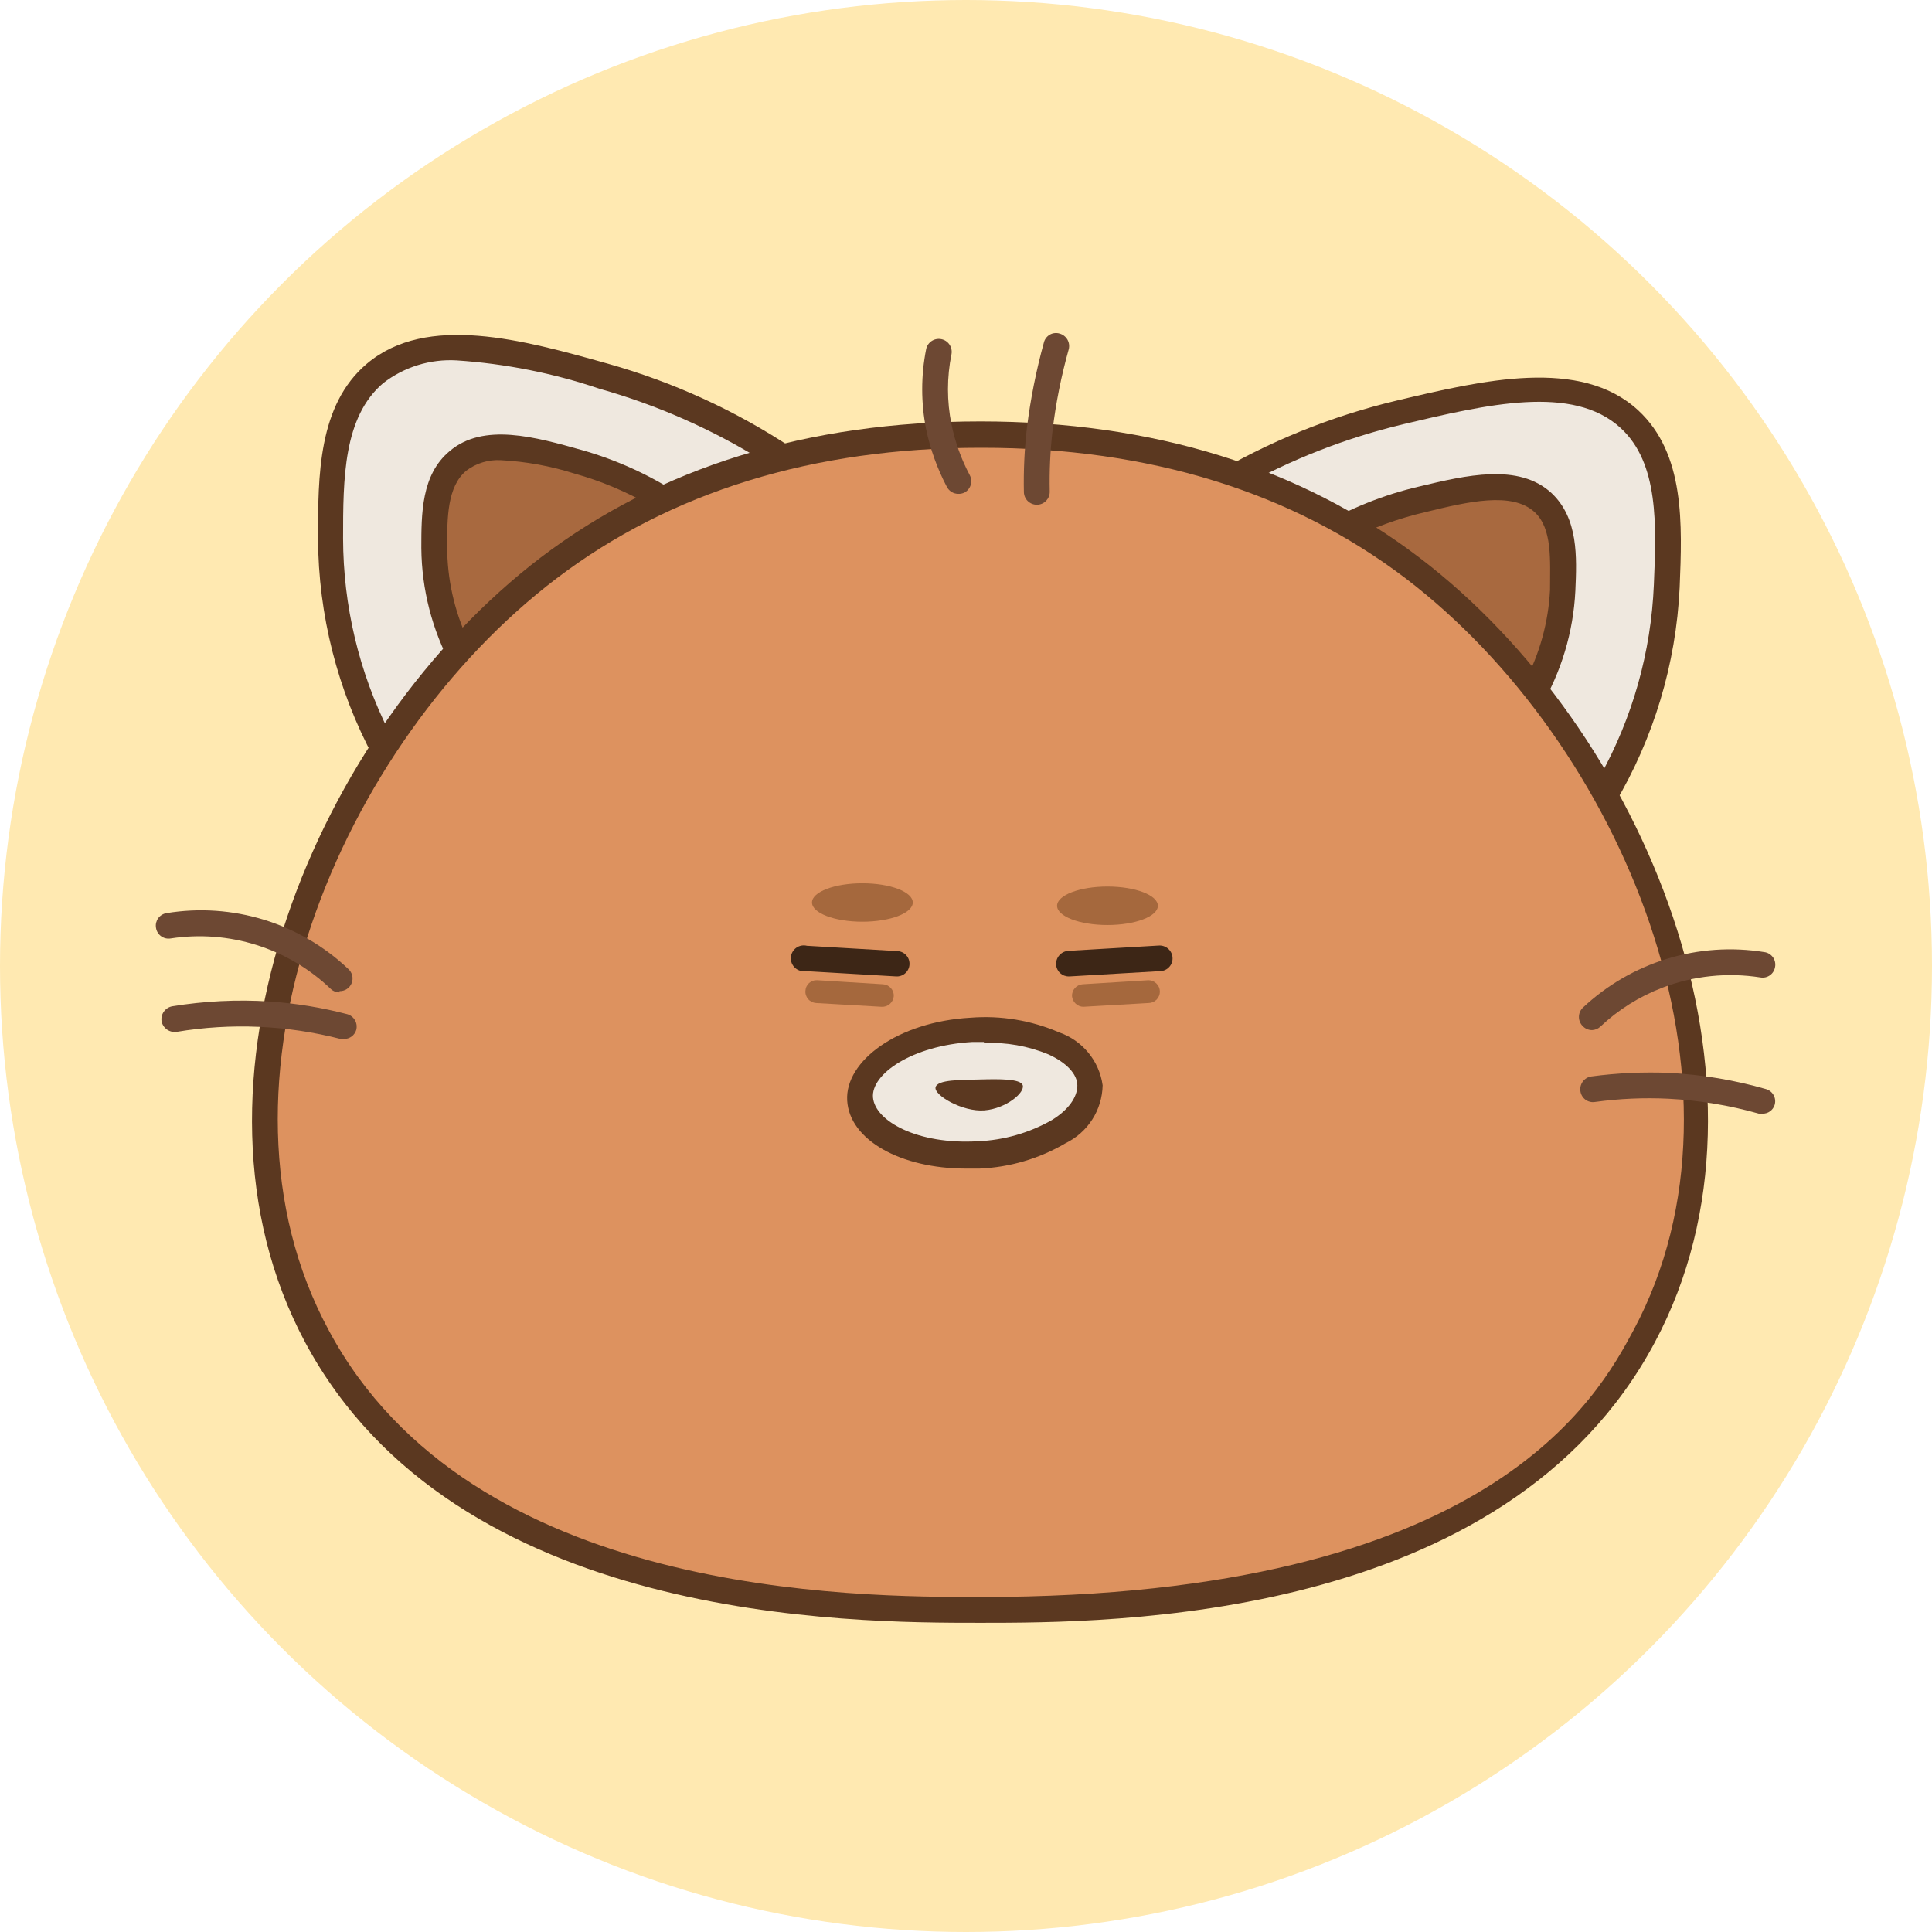 <svg width="62" height="62" viewBox="0 0 62 62" fill="none" xmlns="http://www.w3.org/2000/svg">
<circle cx="31" cy="31" r="31" fill="#FFE9B1"/>
<path d="M12.318 24.119L25.14 14.719C23.358 13.547 21.407 12.656 19.355 12.078C16.641 11.315 13.757 10.494 12.042 11.989C10.62 13.191 10.62 15.336 10.612 17.278C10.614 19.664 11.2 22.012 12.318 24.119Z" fill="#EFE8DF"/>
<path d="M12.221 24.729L11.993 24.314C10.831 22.151 10.217 19.735 10.206 17.278C10.206 15.271 10.206 12.996 11.774 11.672C13.7 10.047 16.787 10.908 19.509 11.672C21.603 12.261 23.593 13.171 25.408 14.37L25.904 14.694L12.221 24.729ZM14.658 11.566C13.808 11.516 12.968 11.775 12.294 12.298C11.018 13.386 11.01 15.361 11.01 17.278C11.014 19.437 11.52 21.565 12.489 23.494L24.408 14.743C22.799 13.753 21.06 12.99 19.241 12.476C17.759 11.976 16.219 11.67 14.658 11.566Z" fill="#5B3820"/>
<path d="M14.853 21.186L21.613 16.238C20.677 15.617 19.649 15.145 18.567 14.841C17.137 14.443 15.609 14.028 14.691 14.792C13.935 15.426 13.935 16.555 13.935 17.587C13.943 18.844 14.258 20.079 14.853 21.186Z" fill="#A8693F"/>
<path d="M14.715 21.804L14.496 21.381C13.866 20.215 13.532 18.912 13.521 17.587C13.521 16.482 13.521 15.239 14.423 14.483C15.512 13.549 17.193 14.028 18.672 14.443C19.796 14.761 20.864 15.249 21.841 15.889L22.337 16.214L14.715 21.804ZM16.072 14.768C15.672 14.745 15.277 14.866 14.959 15.109C14.35 15.621 14.35 16.62 14.35 17.546C14.351 18.573 14.576 19.588 15.008 20.52L20.874 16.222C20.108 15.78 19.289 15.436 18.437 15.198C17.67 14.955 16.875 14.81 16.072 14.768Z" fill="#5B3820"/>
<path d="M51.457 25.541L39.033 15.621C40.86 14.511 42.847 13.688 44.924 13.183C47.67 12.533 50.612 11.835 52.237 13.395C53.61 14.662 53.52 16.799 53.439 18.749C53.346 21.142 52.666 23.474 51.457 25.541Z" fill="#EFE8DF"/>
<path d="M51.578 26.159L38.318 15.596L38.83 15.288C40.699 14.174 42.726 13.352 44.843 12.85C47.589 12.2 50.717 11.461 52.57 13.167C54.081 14.565 53.983 16.831 53.902 18.855C53.786 21.306 53.069 23.692 51.814 25.801L51.578 26.159ZM39.773 15.669L51.343 24.916C52.392 23.029 52.985 20.922 53.074 18.765C53.155 16.848 53.236 14.865 52.009 13.736C50.473 12.322 47.711 12.98 45.03 13.614C43.191 14.054 41.422 14.746 39.773 15.669Z" fill="#5B3820"/>
<path d="M49.052 22.503L42.503 17.278C43.466 16.698 44.513 16.27 45.607 16.011C47.053 15.669 48.588 15.304 49.482 16.125C50.205 16.791 50.157 17.92 50.116 18.944C50.056 20.199 49.691 21.421 49.052 22.503Z" fill="#A8693F"/>
<path d="M49.165 23.12L41.78 17.23L42.292 16.921C43.301 16.32 44.397 15.878 45.542 15.613C47.037 15.255 48.735 14.849 49.791 15.824C50.652 16.636 50.603 17.863 50.555 18.96C50.49 20.285 50.102 21.573 49.425 22.714L49.165 23.12ZM43.242 17.343L48.93 21.885C49.412 20.973 49.689 19.966 49.742 18.936C49.742 17.969 49.823 16.97 49.247 16.433C48.515 15.767 47.11 16.1 45.745 16.433C44.877 16.635 44.037 16.941 43.242 17.343Z" fill="#5B3820"/>
<path d="M45.306 18.237C39.797 14.044 33.541 13.955 31.494 13.955C29.446 13.955 23.149 14.036 17.624 18.237C10.694 23.502 5.753 34.625 10.174 42.88C14.87 51.663 27.195 51.663 31.477 51.663C35.759 51.663 48.077 51.663 52.773 42.88C57.177 34.625 52.237 23.494 45.306 18.237Z" fill="#DD925F"/>
<path d="M31.461 52.078C27.293 52.078 14.61 52.078 9.792 43.075C5.372 34.82 10.133 23.396 17.356 17.888C21.167 14.995 25.912 13.524 31.461 13.524C37.002 13.524 41.739 14.995 45.542 17.888C52.765 23.38 57.526 34.804 53.106 43.075C48.312 52.078 35.629 52.078 31.461 52.078ZM31.461 14.37C26.099 14.37 21.516 15.783 17.86 18.562C10.905 23.843 6.298 34.812 10.547 42.685C15.122 51.249 27.439 51.249 31.485 51.249C47.841 51.249 51.286 44.806 52.423 42.685C56.64 34.804 52.033 23.843 45.111 18.562C41.455 15.783 36.88 14.37 31.518 14.37H31.461Z" fill="#5B3820"/>
<path d="M35.54 29.685C36.433 29.685 37.157 29.409 37.157 29.068C37.157 28.727 36.433 28.45 35.54 28.45C34.647 28.45 33.923 28.727 33.923 29.068C33.923 29.409 34.647 29.685 35.54 29.685Z" fill="#A5683D"/>
<path d="M27.675 29.579C28.568 29.579 29.292 29.303 29.292 28.962C29.292 28.621 28.568 28.345 27.675 28.345C26.782 28.345 26.058 28.621 26.058 28.962C26.058 29.303 26.782 29.579 27.675 29.579Z" fill="#A5683D"/>
<path d="M31.421 37.06C33.455 36.94 35.05 35.946 34.985 34.84C34.92 33.733 33.218 32.934 31.184 33.054C29.151 33.174 27.555 34.168 27.62 35.275C27.686 36.381 29.387 37.181 31.421 37.06Z" fill="#EFE8DF"/>
<path d="M30.998 37.501C28.902 37.501 27.26 36.583 27.187 35.316C27.114 34.048 28.812 32.789 31.144 32.659C32.116 32.582 33.093 32.743 33.988 33.13C34.355 33.257 34.679 33.482 34.926 33.782C35.173 34.082 35.332 34.444 35.385 34.828C35.377 35.218 35.262 35.599 35.051 35.927C34.84 36.256 34.542 36.519 34.191 36.689C33.351 37.183 32.402 37.462 31.428 37.501H30.998ZM31.575 33.439H31.193C29.267 33.553 27.943 34.471 28.016 35.226C28.089 35.982 29.454 36.738 31.38 36.624C32.217 36.59 33.033 36.356 33.76 35.941C34.288 35.616 34.573 35.21 34.573 34.836C34.573 34.463 34.215 34.097 33.647 33.837C32.991 33.566 32.284 33.441 31.575 33.471V33.439Z" fill="#5B3820"/>
<path d="M32.818 34.82C32.907 35.056 32.29 35.576 31.591 35.633C30.892 35.69 29.966 35.145 30.023 34.893C30.08 34.641 30.835 34.658 31.453 34.641C32.07 34.625 32.737 34.617 32.818 34.82Z" fill="#5B3820"/>
<path d="M28.755 31.334L25.847 31.164C25.786 31.172 25.725 31.166 25.666 31.148C25.608 31.129 25.555 31.098 25.51 31.056C25.466 31.014 25.431 30.963 25.408 30.907C25.386 30.85 25.376 30.789 25.38 30.728C25.383 30.667 25.4 30.608 25.43 30.554C25.459 30.501 25.5 30.454 25.549 30.418C25.598 30.382 25.655 30.358 25.715 30.346C25.774 30.335 25.836 30.336 25.895 30.351L28.804 30.522C28.858 30.525 28.911 30.539 28.96 30.563C29.009 30.587 29.052 30.62 29.087 30.661C29.123 30.702 29.15 30.749 29.167 30.801C29.184 30.852 29.19 30.907 29.186 30.961C29.178 31.067 29.128 31.166 29.047 31.236C28.967 31.306 28.862 31.341 28.755 31.334Z" fill="#3D2616"/>
<path d="M28.292 32.309L26.188 32.188C26.14 32.184 26.093 32.172 26.05 32.151C26.006 32.129 25.968 32.1 25.936 32.063C25.904 32.027 25.88 31.985 25.865 31.939C25.849 31.894 25.843 31.846 25.847 31.797C25.849 31.75 25.86 31.703 25.881 31.66C25.901 31.617 25.93 31.578 25.965 31.546C26.001 31.515 26.043 31.49 26.088 31.475C26.133 31.459 26.181 31.453 26.229 31.456L28.333 31.586C28.381 31.588 28.428 31.6 28.472 31.62C28.515 31.641 28.554 31.669 28.587 31.705C28.619 31.74 28.644 31.782 28.661 31.827C28.677 31.872 28.684 31.92 28.682 31.968C28.674 32.064 28.629 32.154 28.556 32.217C28.483 32.281 28.389 32.314 28.292 32.309Z" fill="#A5683D"/>
<path d="M34.305 31.334C34.2 31.337 34.098 31.298 34.02 31.227C33.943 31.156 33.897 31.057 33.89 30.953C33.886 30.843 33.924 30.736 33.997 30.654C34.069 30.573 34.171 30.522 34.28 30.514L37.189 30.343C37.243 30.34 37.298 30.347 37.35 30.365C37.401 30.383 37.449 30.411 37.489 30.447C37.53 30.483 37.563 30.527 37.587 30.576C37.611 30.625 37.625 30.679 37.628 30.733C37.631 30.787 37.624 30.841 37.606 30.892C37.588 30.944 37.56 30.99 37.523 31.03C37.487 31.071 37.443 31.103 37.394 31.126C37.345 31.149 37.292 31.162 37.238 31.164L34.329 31.334H34.305Z" fill="#3D2616"/>
<path d="M34.768 32.309C34.675 32.308 34.587 32.272 34.52 32.209C34.452 32.146 34.41 32.06 34.402 31.968C34.398 31.873 34.431 31.779 34.495 31.708C34.559 31.636 34.648 31.593 34.743 31.586L36.856 31.456C36.953 31.456 37.046 31.495 37.114 31.564C37.183 31.632 37.222 31.725 37.222 31.822C37.222 31.919 37.183 32.012 37.114 32.081C37.046 32.149 36.953 32.188 36.856 32.188L34.752 32.309H34.768Z" fill="#A5683D"/>
<path d="M10.897 31.846C10.794 31.849 10.695 31.811 10.62 31.741C9.945 31.093 9.13 30.61 8.238 30.328C7.346 30.047 6.402 29.974 5.477 30.116C5.424 30.125 5.369 30.123 5.316 30.111C5.263 30.099 5.214 30.076 5.17 30.044C5.126 30.013 5.089 29.972 5.061 29.926C5.032 29.88 5.014 29.828 5.006 29.774C4.997 29.721 4.998 29.666 5.01 29.613C5.023 29.561 5.045 29.511 5.077 29.467C5.109 29.423 5.149 29.386 5.196 29.358C5.242 29.33 5.294 29.311 5.347 29.303C6.392 29.132 7.463 29.206 8.475 29.517C9.487 29.829 10.413 30.37 11.181 31.099C11.242 31.155 11.285 31.228 11.304 31.309C11.322 31.39 11.316 31.474 11.285 31.551C11.254 31.628 11.2 31.694 11.131 31.739C11.061 31.785 10.979 31.808 10.897 31.806V31.846Z" fill="#6D4833"/>
<path d="M11.035 33.341H10.929C9.209 32.899 7.416 32.821 5.664 33.114C5.556 33.128 5.446 33.101 5.357 33.038C5.268 32.974 5.206 32.88 5.185 32.773C5.168 32.664 5.194 32.553 5.258 32.464C5.322 32.374 5.418 32.313 5.526 32.293C6.56 32.124 7.609 32.072 8.654 32.139C9.494 32.197 10.326 32.333 11.14 32.545C11.245 32.574 11.335 32.643 11.39 32.737C11.445 32.831 11.46 32.943 11.433 33.049C11.408 33.135 11.355 33.21 11.283 33.263C11.211 33.315 11.124 33.343 11.035 33.341Z" fill="#6D4833"/>
<path d="M51.091 33.057C51.035 33.057 50.979 33.046 50.927 33.024C50.875 33.001 50.829 32.968 50.79 32.927C50.713 32.849 50.669 32.744 50.669 32.635C50.669 32.525 50.713 32.42 50.79 32.342C51.56 31.617 52.487 31.078 53.499 30.768C54.51 30.458 55.58 30.385 56.624 30.555C56.678 30.562 56.729 30.581 56.776 30.609C56.822 30.637 56.862 30.674 56.894 30.718C56.926 30.762 56.949 30.812 56.961 30.865C56.973 30.918 56.975 30.972 56.965 31.026C56.957 31.079 56.939 31.131 56.911 31.177C56.883 31.224 56.846 31.264 56.802 31.296C56.758 31.328 56.708 31.35 56.655 31.363C56.602 31.375 56.547 31.376 56.494 31.367C55.438 31.201 54.357 31.313 53.358 31.692C52.612 31.975 51.93 32.403 51.351 32.951C51.279 33.016 51.187 33.053 51.091 33.057Z" fill="#6D4833"/>
<path d="M56.559 35.738C56.522 35.747 56.483 35.747 56.445 35.738C55.497 35.47 54.521 35.309 53.536 35.259C52.75 35.221 51.961 35.256 51.18 35.364C51.127 35.373 51.072 35.37 51.02 35.356C50.968 35.343 50.919 35.32 50.875 35.287C50.832 35.255 50.796 35.214 50.769 35.167C50.742 35.12 50.724 35.069 50.717 35.015C50.709 34.961 50.712 34.906 50.725 34.853C50.738 34.801 50.762 34.751 50.794 34.707C50.827 34.663 50.867 34.626 50.914 34.598C50.961 34.57 51.013 34.552 51.067 34.544C51.898 34.433 52.739 34.395 53.577 34.43C54.625 34.486 55.664 34.66 56.673 34.95C56.725 34.965 56.773 34.99 56.816 35.024C56.858 35.058 56.893 35.1 56.919 35.148C56.945 35.196 56.961 35.248 56.966 35.302C56.971 35.356 56.965 35.41 56.949 35.462C56.923 35.544 56.87 35.615 56.8 35.665C56.73 35.715 56.645 35.741 56.559 35.738Z" fill="#6D4833"/>
<path d="M30.754 15.848C30.679 15.848 30.605 15.828 30.541 15.789C30.477 15.751 30.424 15.695 30.388 15.629C30.082 15.048 29.858 14.427 29.722 13.784C29.552 12.932 29.552 12.053 29.722 11.201C29.745 11.095 29.809 11.002 29.9 10.943C29.991 10.884 30.102 10.862 30.208 10.884C30.314 10.905 30.408 10.967 30.469 11.057C30.53 11.146 30.554 11.257 30.535 11.363C30.384 12.109 30.384 12.877 30.535 13.622C30.651 14.189 30.848 14.736 31.12 15.247C31.171 15.344 31.183 15.457 31.151 15.563C31.119 15.668 31.046 15.756 30.949 15.808C30.888 15.836 30.821 15.85 30.754 15.848Z" fill="#6D4833"/>
<path d="M33.273 16.198C33.166 16.198 33.063 16.156 32.985 16.082C32.908 16.008 32.863 15.907 32.858 15.8C32.843 15.105 32.876 14.41 32.956 13.72C33.071 12.797 33.253 11.885 33.5 10.99C33.513 10.937 33.537 10.888 33.57 10.845C33.603 10.802 33.644 10.766 33.691 10.739C33.738 10.712 33.79 10.696 33.844 10.69C33.898 10.684 33.952 10.689 34.004 10.705C34.109 10.734 34.199 10.803 34.254 10.897C34.309 10.991 34.324 11.103 34.297 11.209C34.057 12.064 33.883 12.936 33.777 13.817C33.703 14.467 33.673 15.121 33.687 15.775C33.688 15.83 33.679 15.884 33.659 15.934C33.639 15.985 33.609 16.031 33.572 16.071C33.534 16.11 33.489 16.141 33.439 16.163C33.389 16.185 33.335 16.197 33.281 16.198H33.273Z" fill="#6D4833"/>
</svg>
